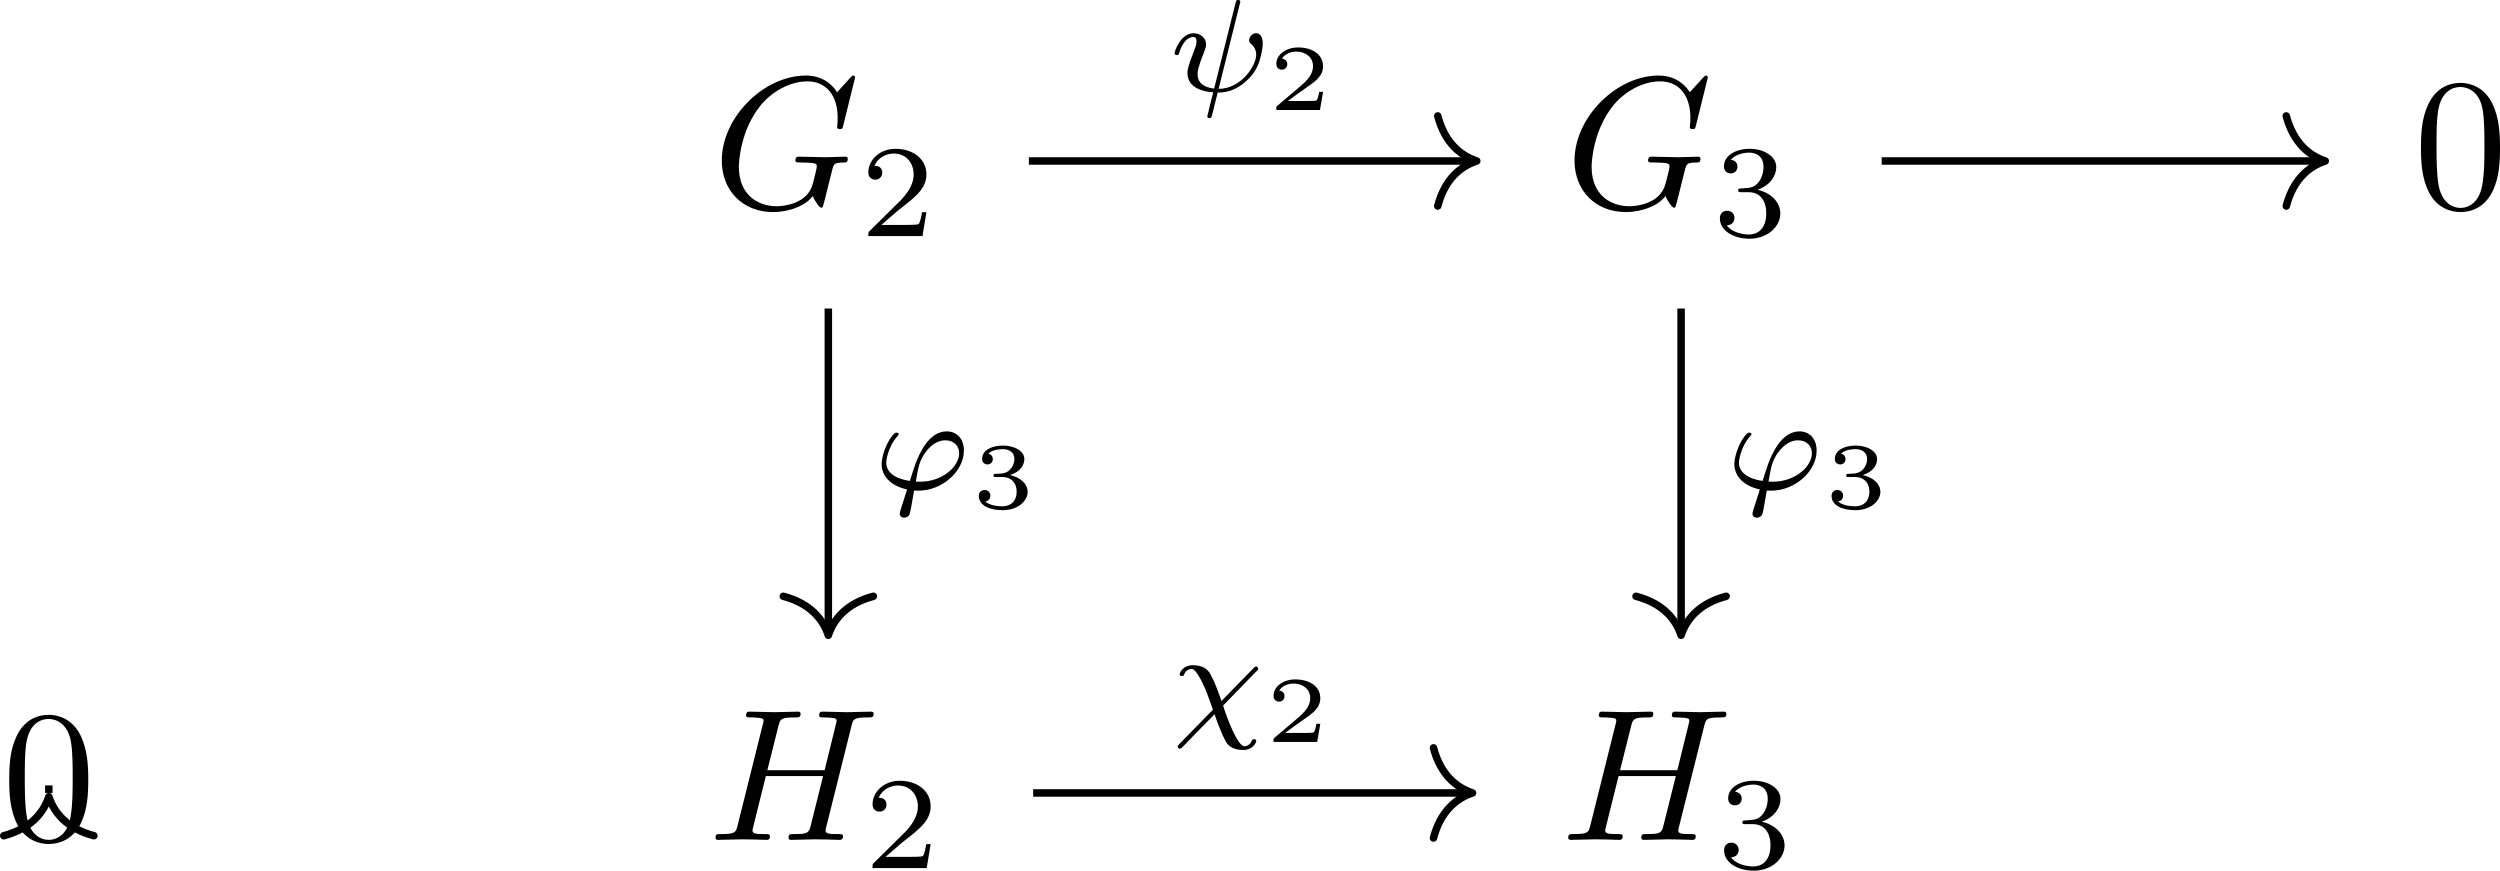<?xml version='1.0' encoding='UTF-8'?>
<!-- This file was generated by dvisvgm 2.13.3 -->
<svg version='1.1' xmlns='http://www.w3.org/2000/svg' xmlns:xlink='http://www.w3.org/1999/xlink' width='198.95pt' height='69.288pt' viewBox='-15.522 14.294 198.95 69.288'>
<defs>
<path id='g4-50' d='M2.934-.961H2.725C2.71-.867 2.66-.558 2.58-.508C2.54-.478 2.122-.478 2.047-.478H1.071C1.4-.722 1.768-1.001 2.067-1.2C2.516-1.509 2.934-1.798 2.934-2.326C2.934-2.964 2.331-3.318 1.619-3.318C.946-3.318 .453-2.929 .453-2.441C.453-2.182 .672-2.137 .742-2.137C.877-2.137 1.036-2.227 1.036-2.431C1.036-2.61 .907-2.71 .752-2.725C.892-2.949 1.181-3.098 1.514-3.098C1.998-3.098 2.401-2.809 2.401-2.321C2.401-1.903 2.112-1.584 1.729-1.26L.513-.229C.463-.184 .458-.184 .453-.149V0H2.77L2.934-.961Z'/>
<path id='g4-51' d='M1.644-1.649C2.102-1.649 2.406-1.365 2.406-.872C2.406-.364 2.092-.095 1.649-.095C1.594-.095 1.001-.095 .747-.354C.951-.384 1.011-.538 1.011-.658C1.011-.842 .872-.961 .707-.961C.548-.961 .399-.857 .399-.648C.399-.13 .986 .11 1.664 .11C2.481 .11 2.989-.384 2.989-.867C2.989-1.275 2.625-1.624 2.057-1.753C2.655-1.948 2.814-2.326 2.814-2.605C2.814-3.014 2.306-3.318 1.679-3.318C1.066-3.318 .573-3.059 .573-2.61C.573-2.376 .762-2.316 .857-2.316C1.001-2.316 1.141-2.421 1.141-2.6C1.141-2.715 1.081-2.854 .902-2.884C1.116-3.113 1.559-3.128 1.664-3.128C2.027-3.128 2.286-2.944 2.286-2.605C2.286-2.316 2.097-1.863 1.574-1.833C1.435-1.828 1.415-1.823 1.285-1.818C1.23-1.813 1.176-1.808 1.176-1.733C1.176-1.649 1.225-1.649 1.315-1.649H1.644Z'/>
<path id='g1-31' d='M4.519-2.748C4.596-2.824 4.617-2.845 4.617-2.894C4.617-2.957 4.568-3.006 4.505-3.006C4.449-3.006 4.435-2.985 4.359-2.908L2.671-1.179C2.371-2.001 2.308-2.176 2.085-2.594C1.918-2.908 1.625-3.075 1.137-3.075C.642-3.075 .453-2.692 .453-2.594C.453-2.504 .544-2.504 .572-2.504C.663-2.504 .676-2.538 .69-2.587C.774-2.81 .976-2.88 1.081-2.88C1.304-2.88 1.59-2.287 1.688-2.078C1.862-1.709 1.897-1.618 2.218-.718L.418 1.123C.37 1.186 .349 1.2 .349 1.241C.349 1.297 .404 1.353 .46 1.353C.509 1.353 .53 1.332 .593 1.276C.739 1.137 1.088 .76 1.234 .614L1.82 .014C1.932-.091 2.204-.363 2.301-.474C2.42-.133 2.65 .537 2.915 .997C3.145 1.409 3.668 1.423 3.836 1.423C4.303 1.423 4.512 1.06 4.512 .941C4.512 .851 4.428 .851 4.394 .851C4.31 .851 4.296 .886 4.275 .934C4.205 1.13 4.017 1.227 3.891 1.227C3.508 1.227 2.915-.411 2.755-.934L4.519-2.748Z'/>
<path id='g1-32' d='M3.794-4.652C3.815-4.721 3.815-4.749 3.815-4.756C3.815-4.84 3.724-4.84 3.703-4.84C3.599-4.84 3.599-4.812 3.564-4.686L2.427-.139C1.855-.209 1.548-.453 1.548-.921C1.548-1.025 1.548-1.22 1.897-2.085C1.953-2.239 2.001-2.357 2.001-2.476C2.001-2.838 1.695-3.075 1.339-3.075C.642-3.075 .328-2.12 .328-2.008C.328-1.918 .425-1.918 .446-1.918C.544-1.918 .551-1.953 .572-2.029C.739-2.601 1.046-2.88 1.318-2.88C1.437-2.88 1.492-2.803 1.492-2.636C1.492-2.476 1.437-2.343 1.36-2.134C1.011-1.255 1.011-1.095 1.011-.969C1.011-.167 1.855 .028 2.378 .056C2.329 .237 2.064 1.304 2.064 1.332C2.064 1.423 2.148 1.423 2.176 1.423C2.273 1.423 2.287 1.388 2.315 1.276L2.615 .07C2.887 .07 3.529 .07 4.261-.663C4.449-.858 4.638-1.102 4.763-1.409C4.861-1.639 5.007-2.211 5.007-2.532C5.007-3.075 4.679-3.082 4.659-3.082C4.477-3.082 4.282-2.894 4.282-2.713C4.282-2.594 4.352-2.538 4.38-2.518C4.491-2.42 4.659-2.246 4.659-1.939C4.659-1.353 3.857-.126 2.664-.126L3.794-4.652Z'/>
<path id='g1-39' d='M2.204 .063C2.28 .07 2.364 .07 2.441 .07C3.696 .07 4.847-.955 4.847-2.057C4.847-2.678 4.477-3.075 3.933-3.075C2.971-3.075 2.462-1.848 2.267-1.325C2.176-1.067 2.022-.579 1.981-.446C1.213-.551 .725-.9 .725-1.416C.725-1.423 .767-2.204 1.332-2.831C1.381-2.88 1.388-2.894 1.388-2.922C1.388-3.006 1.297-3.006 1.276-3.006C1.213-3.006 1.186-3.006 1.053-2.852C.663-2.371 .481-1.646 .481-1.346C.481-.725 .934-.188 1.834 .007C1.485 1.088 1.444 1.22 1.444 1.283C1.444 1.471 1.604 1.506 1.681 1.506S1.897 1.458 1.953 1.353C2.001 1.248 2.064 .893 2.204 .063ZM2.294-.411C2.434-1.213 2.49-1.527 2.824-1.981C3.138-2.406 3.508-2.601 3.857-2.601C4.338-2.601 4.596-2.28 4.596-1.918C4.596-1.213 3.717-.404 2.518-.404C2.455-.404 2.357-.404 2.294-.411Z'/>
<path id='g2-48' d='M4.583-3.188C4.583-3.985 4.533-4.782 4.184-5.519C3.726-6.476 2.909-6.635 2.491-6.635C1.893-6.635 1.166-6.376 .757-5.45C.438-4.762 .389-3.985 .389-3.188C.389-2.441 .428-1.544 .837-.787C1.265 .02 1.993 .219 2.481 .219C3.019 .219 3.776 .01 4.214-.936C4.533-1.624 4.583-2.401 4.583-3.188ZM2.481 0C2.092 0 1.504-.249 1.325-1.205C1.215-1.803 1.215-2.72 1.215-3.308C1.215-3.945 1.215-4.603 1.295-5.141C1.484-6.326 2.232-6.416 2.481-6.416C2.809-6.416 3.467-6.237 3.656-5.25C3.756-4.692 3.756-3.935 3.756-3.308C3.756-2.56 3.756-1.883 3.646-1.245C3.497-.299 2.929 0 2.481 0Z'/>
<path id='g3-50' d='M3.522-1.269H3.285C3.264-1.116 3.194-.704 3.103-.635C3.048-.593 2.511-.593 2.413-.593H1.13C1.862-1.241 2.106-1.437 2.525-1.764C3.041-2.176 3.522-2.608 3.522-3.271C3.522-4.115 2.783-4.631 1.89-4.631C1.025-4.631 .439-4.024 .439-3.382C.439-3.027 .739-2.992 .809-2.992C.976-2.992 1.179-3.11 1.179-3.361C1.179-3.487 1.13-3.731 .767-3.731C.983-4.226 1.458-4.38 1.785-4.38C2.483-4.38 2.845-3.836 2.845-3.271C2.845-2.664 2.413-2.183 2.19-1.932L.509-.272C.439-.209 .439-.195 .439 0H3.313L3.522-1.269Z'/>
<path id='g3-51' d='M1.904-2.329C2.448-2.329 2.838-1.953 2.838-1.206C2.838-.342 2.336-.084 1.932-.084C1.653-.084 1.039-.16 .746-.572C1.074-.586 1.151-.816 1.151-.962C1.151-1.186 .983-1.346 .767-1.346C.572-1.346 .377-1.227 .377-.941C.377-.286 1.102 .139 1.946 .139C2.915 .139 3.585-.509 3.585-1.206C3.585-1.75 3.138-2.294 2.371-2.455C3.103-2.72 3.368-3.243 3.368-3.668C3.368-4.219 2.734-4.631 1.96-4.631S.593-4.254 .593-3.696C.593-3.459 .746-3.327 .955-3.327C1.172-3.327 1.311-3.487 1.311-3.682C1.311-3.884 1.172-4.031 .955-4.045C1.2-4.352 1.681-4.428 1.939-4.428C2.253-4.428 2.692-4.275 2.692-3.668C2.692-3.375 2.594-3.055 2.413-2.838C2.183-2.573 1.988-2.559 1.639-2.538C1.465-2.525 1.451-2.525 1.416-2.518C1.402-2.518 1.346-2.504 1.346-2.427C1.346-2.329 1.409-2.329 1.527-2.329H1.904Z'/>
<path id='g0-71' d='M7.572-6.924C7.572-6.954 7.552-7.024 7.462-7.024C7.432-7.024 7.422-7.014 7.313-6.904L6.615-6.137C6.526-6.276 6.067-7.024 4.961-7.024C2.74-7.024 .498-4.822 .498-2.511C.498-.927 1.604 .219 3.218 .219C3.656 .219 4.105 .13 4.463-.02C4.961-.219 5.151-.428 5.33-.628C5.42-.379 5.679-.01 5.778-.01C5.828-.01 5.848-.04 5.848-.05C5.868-.07 5.968-.448 6.017-.658L6.207-1.425C6.247-1.594 6.296-1.763 6.336-1.933C6.446-2.381 6.456-2.401 7.024-2.411C7.073-2.411 7.183-2.421 7.183-2.61C7.183-2.68 7.133-2.72 7.054-2.72C6.824-2.72 6.237-2.69 6.007-2.69C5.699-2.69 4.922-2.72 4.613-2.72C4.523-2.72 4.403-2.72 4.403-2.521C4.403-2.411 4.483-2.411 4.702-2.411C4.712-2.411 5.001-2.411 5.23-2.391C5.489-2.361 5.539-2.331 5.539-2.202C5.539-2.112 5.43-1.664 5.33-1.295C5.051-.199 3.756-.09 3.407-.09C2.451-.09 1.405-.658 1.405-2.182C1.405-2.491 1.504-4.134 2.55-5.43C3.088-6.107 4.055-6.715 5.041-6.715C6.057-6.715 6.645-5.948 6.645-4.792C6.645-4.394 6.615-4.384 6.615-4.284S6.725-4.184 6.765-4.184C6.894-4.184 6.894-4.204 6.944-4.384L7.572-6.924Z'/>
<path id='g0-72' d='M7.601-6.037C7.691-6.396 7.711-6.496 8.438-6.496C8.697-6.496 8.777-6.496 8.777-6.695C8.777-6.804 8.667-6.804 8.638-6.804C8.359-6.804 7.641-6.775 7.362-6.775C7.073-6.775 6.366-6.804 6.077-6.804C5.998-6.804 5.888-6.804 5.888-6.605C5.888-6.496 5.978-6.496 6.167-6.496C6.187-6.496 6.376-6.496 6.545-6.476C6.725-6.456 6.814-6.446 6.814-6.316C6.814-6.276 6.804-6.257 6.775-6.127L6.177-3.696H3.138L3.726-6.037C3.816-6.396 3.846-6.496 4.563-6.496C4.822-6.496 4.902-6.496 4.902-6.695C4.902-6.804 4.792-6.804 4.762-6.804C4.483-6.804 3.766-6.775 3.487-6.775C3.198-6.775 2.491-6.804 2.202-6.804C2.122-6.804 2.012-6.804 2.012-6.605C2.012-6.496 2.102-6.496 2.291-6.496C2.311-6.496 2.501-6.496 2.67-6.476C2.849-6.456 2.939-6.446 2.939-6.316C2.939-6.276 2.929-6.247 2.899-6.127L1.564-.777C1.465-.389 1.445-.309 .658-.309C.478-.309 .389-.309 .389-.11C.389 0 .508 0 .528 0C.807 0 1.514-.03 1.793-.03C2.002-.03 2.222-.02 2.431-.02C2.65-.02 2.869 0 3.078 0C3.158 0 3.278 0 3.278-.199C3.278-.309 3.188-.309 2.999-.309C2.63-.309 2.351-.309 2.351-.488C2.351-.548 2.371-.598 2.381-.658L3.059-3.387H6.097C5.679-1.733 5.45-.787 5.41-.638C5.31-.319 5.121-.309 4.503-.309C4.354-.309 4.264-.309 4.264-.11C4.264 0 4.384 0 4.403 0C4.682 0 5.39-.03 5.669-.03C5.878-.03 6.097-.02 6.306-.02C6.526-.02 6.745 0 6.954 0C7.034 0 7.153 0 7.153-.199C7.153-.309 7.064-.309 6.874-.309C6.506-.309 6.227-.309 6.227-.488C6.227-.548 6.247-.598 6.257-.658L7.601-6.037Z'/>
</defs>
<g id='page1' transform='matrix(1.5 0 0 1.5 0 0)'>
<g transform='matrix(1 0 0 1 -76.908 33.528)'>
<use x='104.355' y='-12.967' xlink:href='#g0-71'/>
<use x='112.188' y='-11.473' xlink:href='#g3-50'/>
</g>
<g transform='matrix(1 0 0 1 -76.908 33.528)'>
<use x='149.595' y='-12.967' xlink:href='#g0-71'/>
<use x='157.428' y='-11.473' xlink:href='#g3-51'/>
</g>
<g transform='matrix(1 0 0 1 -73.247 33.528)'>
<use x='190.95' y='-12.967' xlink:href='#g2-48'/>
</g>
<g transform='matrix(1 0 0 1 -73.247 33.528)'>
<use x='62.999' y='20.56' xlink:href='#g2-48'/>
</g>
<g transform='matrix(1 0 0 1 -77.132 33.528)'>
<use x='104.355' y='20.56' xlink:href='#g0-72'/>
<use x='112.636' y='22.054' xlink:href='#g3-50'/>
</g>
<g transform='matrix(1 0 0 1 -77.132 33.528)'>
<use x='149.595' y='20.56' xlink:href='#g0-72'/>
<use x='157.876' y='22.054' xlink:href='#g3-51'/>
</g>
<path d='M44.238 18.07H67.801' stroke='#000' fill='none' stroke-width='.398' stroke-miterlimit='10'/>
<path d='M65.93 15.68C66.305 17.113 67.148 17.789 68 18.07C67.148 18.348 66.305 19.023 65.93 20.461' stroke='#000' fill='none' stroke-width='.398' stroke-miterlimit='10' stroke-linecap='round' stroke-linejoin='round'/>
<g transform='matrix(1 0 0 1 -4.58 -29.264)'>
<use x='56.219' y='43.633' xlink:href='#g1-32'/>
<use x='61.491' y='44.629' xlink:href='#g4-50'/>
</g>
<path d='M33.598 25.898V43.035' stroke='#000' fill='none' stroke-width='.398' stroke-miterlimit='10'/>
<path d='M35.988 41.164C34.555 41.543 33.879 42.387 33.598 43.234C33.32 42.387 32.641 41.543 31.207 41.164' stroke='#000' fill='none' stroke-width='.398' stroke-miterlimit='10' stroke-linecap='round' stroke-linejoin='round'/>
<g transform='matrix(1 0 0 1 -20.276 -8.143)'>
<use x='56.219' y='43.633' xlink:href='#g1-39'/>
<use x='61.459' y='44.629' xlink:href='#g4-51'/>
</g>
<path d='M78.84 25.898V43.035' stroke='#000' fill='none' stroke-width='.398' stroke-miterlimit='10'/>
<path d='M81.23 41.164C79.797 41.543 79.117 42.387 78.84 43.234C78.562 42.387 77.883 41.543 76.449 41.164' stroke='#000' fill='none' stroke-width='.398' stroke-miterlimit='10' stroke-linecap='round' stroke-linejoin='round'/>
<g transform='matrix(1 0 0 1 24.964 -8.143)'>
<use x='56.219' y='43.633' xlink:href='#g1-39'/>
<use x='61.459' y='44.629' xlink:href='#g4-51'/>
</g>
<path d='M89.481 18.07H112.816' stroke='#000' fill='none' stroke-width='.398' stroke-miterlimit='10'/>
<path d='M110.946 15.68C111.325 17.113 112.168 17.789 113.016 18.07C112.168 18.348 111.325 19.023 110.946 20.461' stroke='#000' fill='none' stroke-width='.398' stroke-miterlimit='10' stroke-linecap='round' stroke-linejoin='round'/>
<path d='M-7.758 51.598V51.199' stroke='#000' fill='none' stroke-width='.398' stroke-miterlimit='10'/>
<path d='M-10.148 53.867C-8.715 53.488-8.035 52.645-7.758 51.797C-7.477 52.645-6.801 53.488-5.367 53.867' stroke='#000' fill='none' stroke-width='.398' stroke-miterlimit='10' stroke-linecap='round' stroke-linejoin='round'/>
<path d='M44.465 51.598H67.578' stroke='#000' fill='none' stroke-width='.398' stroke-miterlimit='10'/>
<path d='M65.703 49.207C66.082 50.641 66.926 51.316 67.777 51.598C66.926 51.875 66.082 52.555 65.703 53.988' stroke='#000' fill='none' stroke-width='.398' stroke-miterlimit='10' stroke-linecap='round' stroke-linejoin='round'/>
<g transform='matrix(1 0 0 1 -4.433 4.263)'>
<use x='56.219' y='43.633' xlink:href='#g1-31'/>
<use x='61.197' y='44.629' xlink:href='#g4-50'/>
</g>
</g>
</svg>